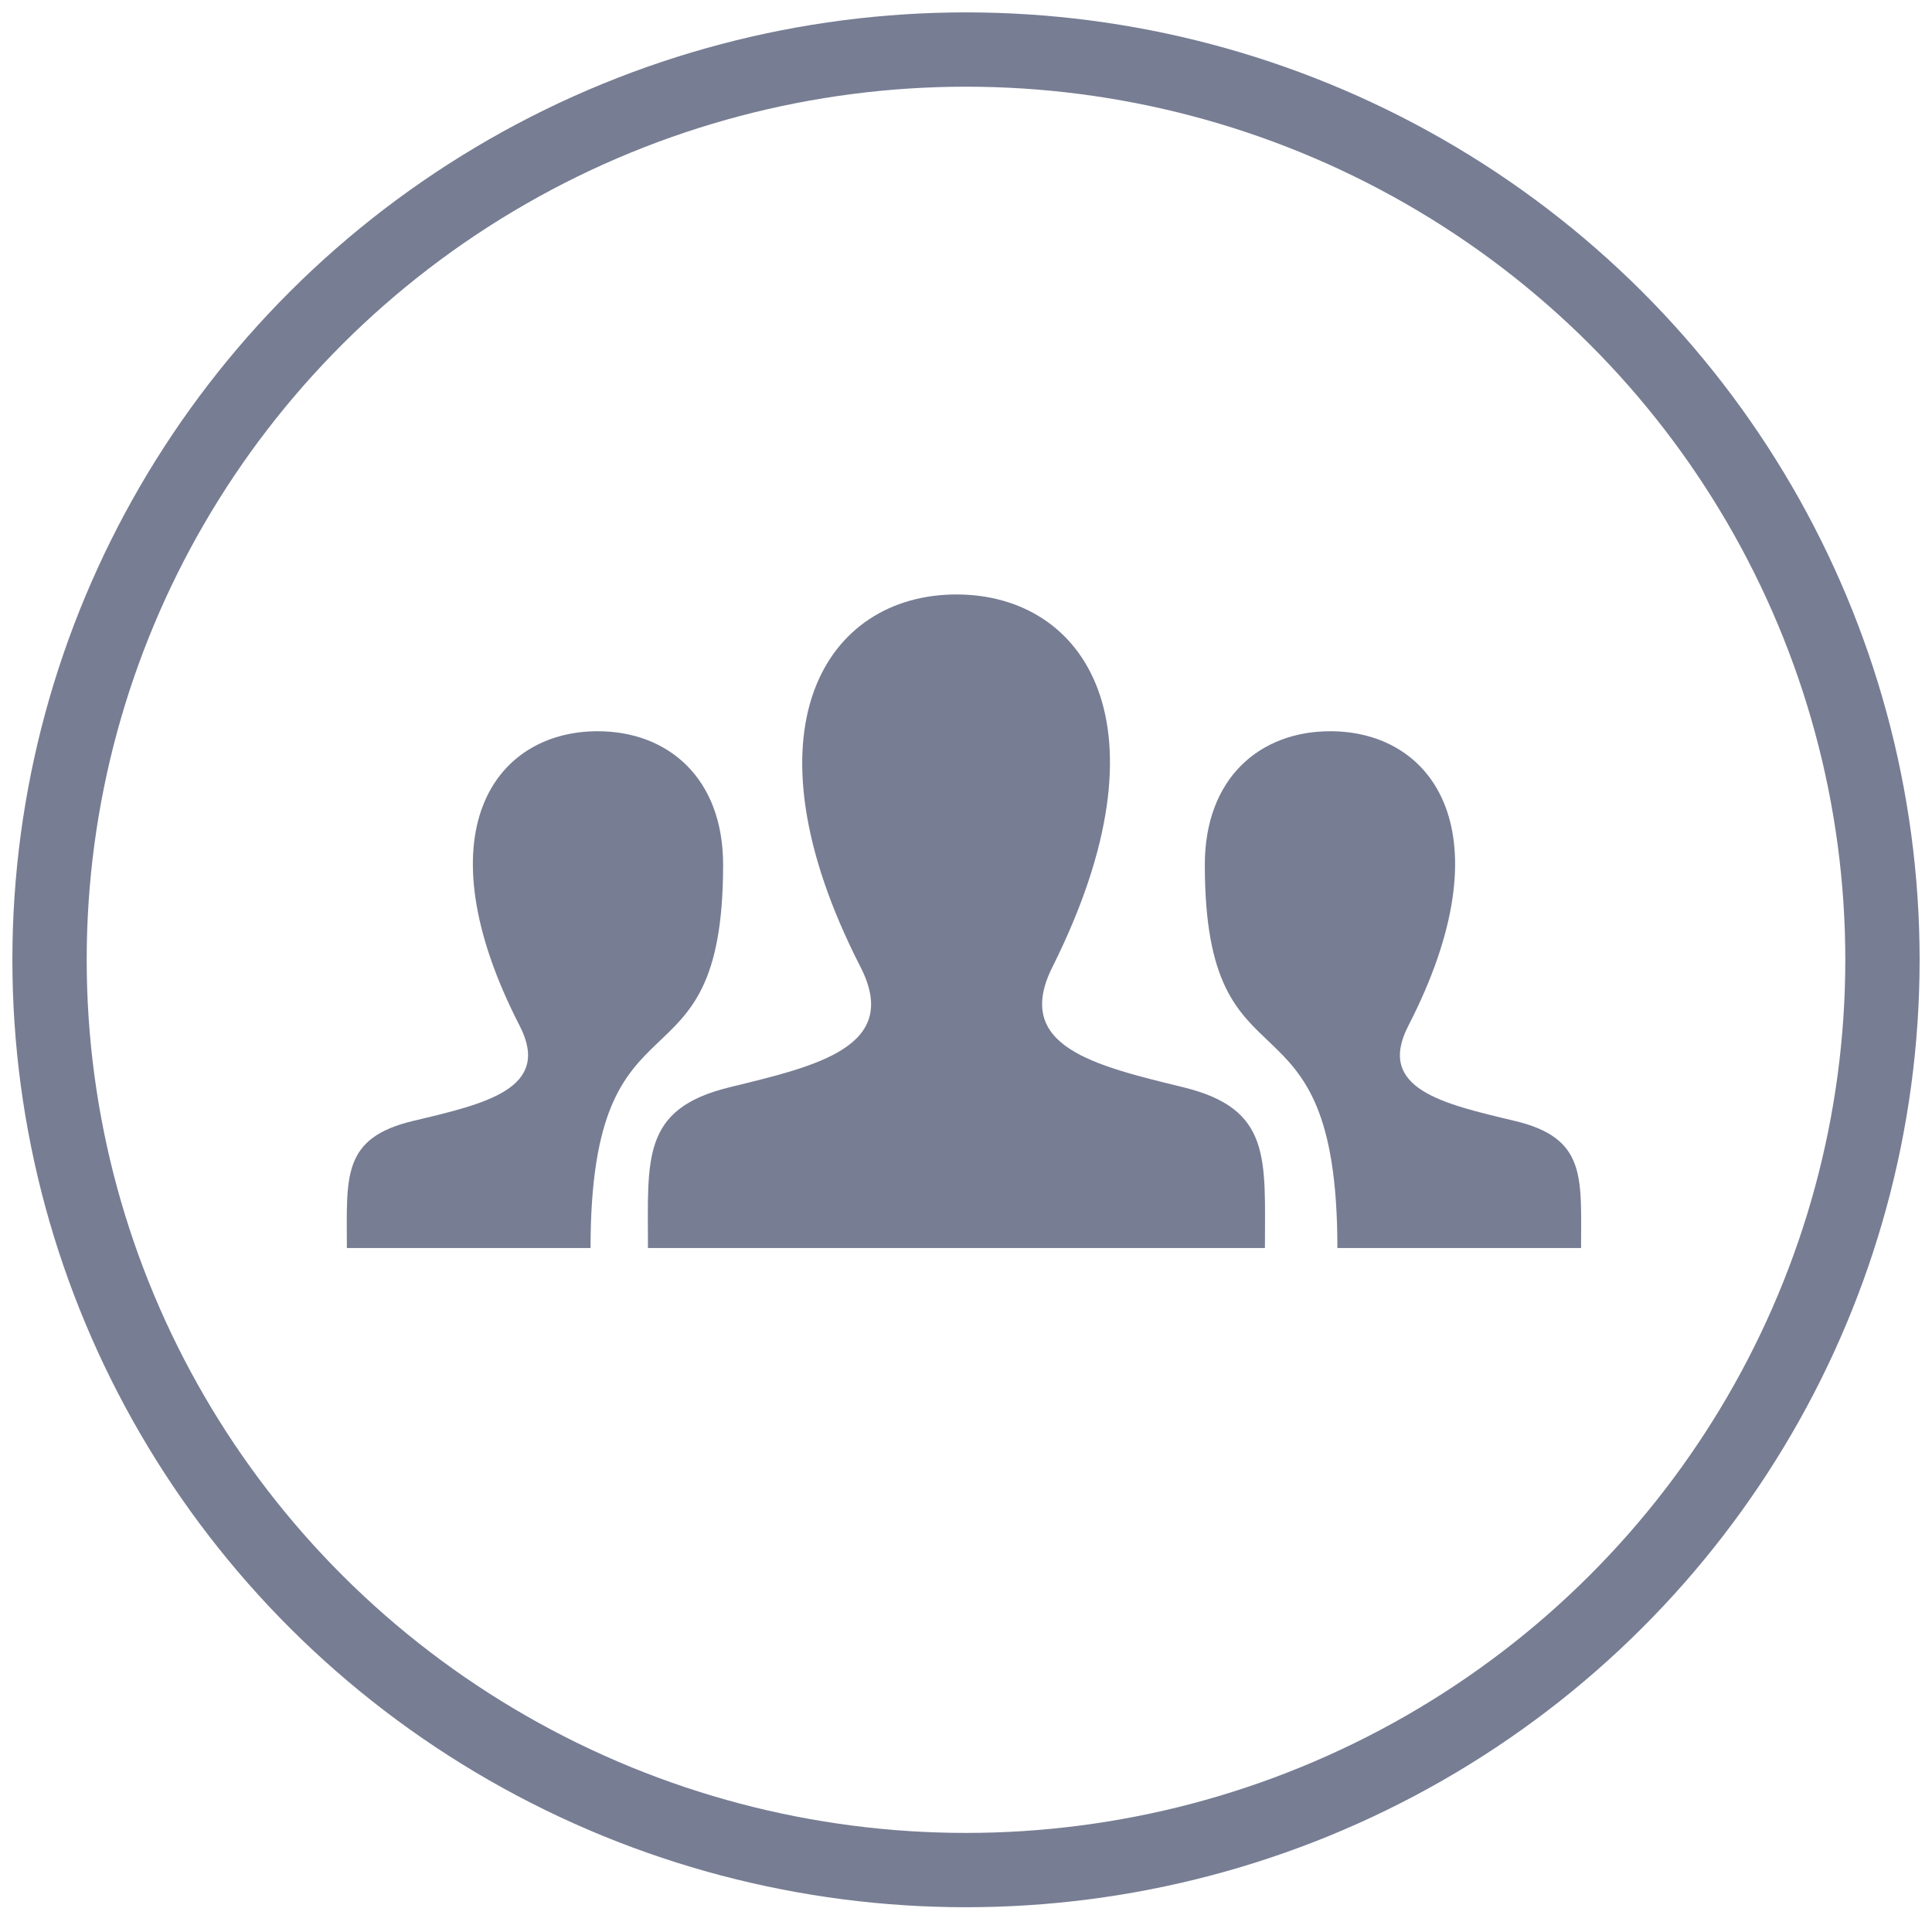 <?xml version="1.0" encoding="UTF-8" standalone="no"?>
<svg width="39px" height="39px" viewBox="0 0 39 39" version="1.1" xmlns="http://www.w3.org/2000/svg" xmlns:xlink="http://www.w3.org/1999/xlink"  >
    <title>group-circle</title>
    
    <defs></defs>
    <g id="Page-1" stroke="none" stroke-width="1" fill="none" fill-rule="evenodd"  >
        <ellipse id="Oval-44" stroke="#777D93" stroke-width="1.5"   cx="19.5" cy="19.375" rx="18.5" ry="18.375"></ellipse>
        <path d="M26.997,25.193 C26.997,19.671 24.321,22.296 24.321,17.456 C24.321,15.709 25.43,14.761 26.853,14.761 C28.957,14.761 30.421,16.833 28.429,20.707 C27.774,21.979 29.126,22.282 30.577,22.627 C32.028,22.972 31.916,23.761 31.916,25.193 L26.997,25.193 Z M10.49,20.707 C8.498,16.833 9.962,14.761 12.065,14.761 C13.488,14.761 14.597,15.709 14.597,17.456 C14.597,22.296 11.921,19.671 11.921,25.193 L7.002,25.193 C7.002,23.761 6.89,22.972 8.341,22.627 C9.793,22.282 11.144,21.979 10.49,20.707 Z M21.245,19.519 C23.695,14.62 21.894,12 19.307,12 C16.669,12 14.913,14.72 17.37,19.519 C18.199,21.138 16.474,21.52 14.727,21.948 C12.943,22.384 13.08,23.382 13.08,25.193 L25.534,25.193 C25.534,23.382 25.672,22.384 23.887,21.948 C22.102,21.511 20.44,21.128 21.245,19.519 Z" id="user-14-icon" fill="#777D93"  ></path>
    </g>
</svg>
